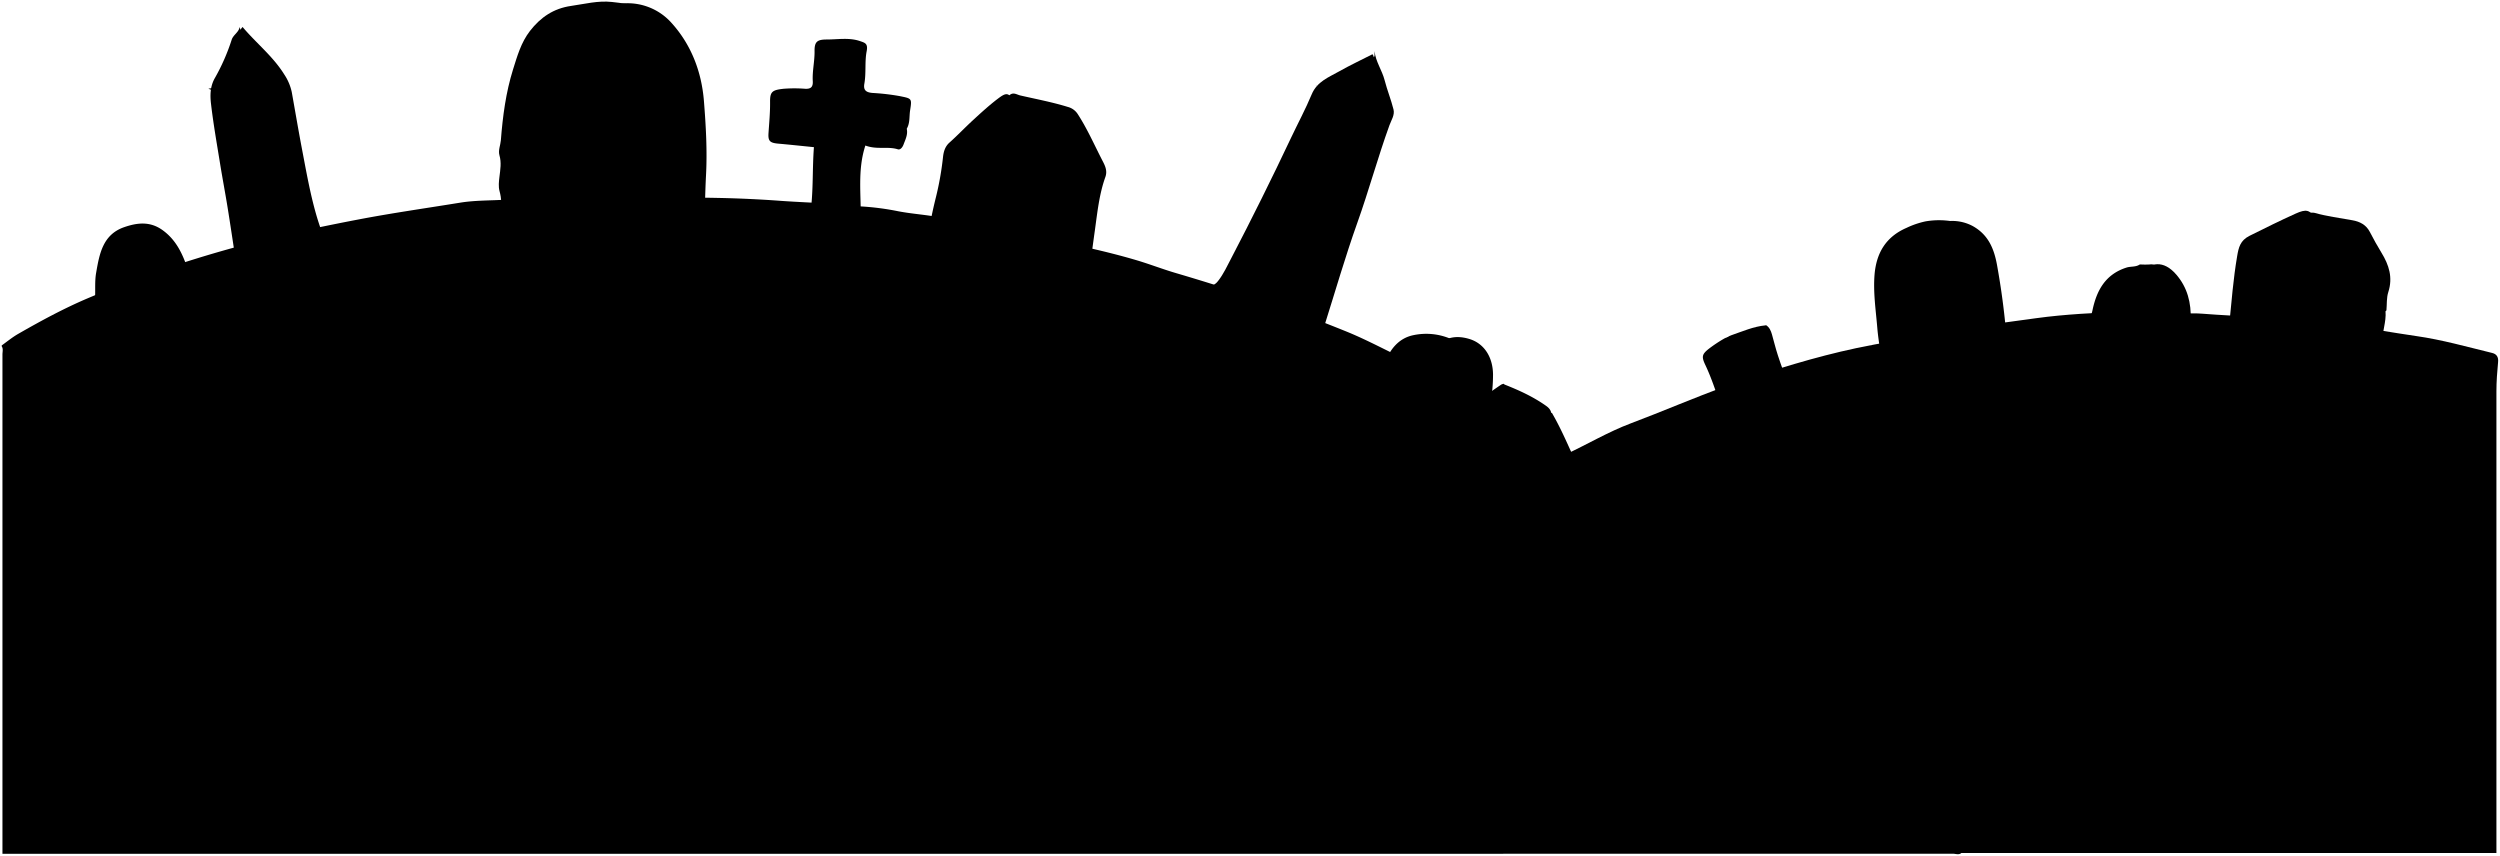 <svg id="cliffGravesFar" 
    xmlns="http://www.w3.org/2000/svg" viewBox="0 0 1499.62 513.4">
    <title>cliff graves far</title>
    <g class="graveLeft">
        <path d="M144.5,18.67c4.25,12.42,6.74,25.31,9.95,38,6.65,26.29,12.94,52.68,19.61,79,2.59,10.2,2.9,10.2-7.07,13-8.44,2.36-17,4.51-25.69,6.82-1.63-10.6-3.15-21-4.82-31.29-1.4-8.68-3.06-17.33-4.46-26-1.91-11.82-4-23.63-5.4-35.51-.66-5.37-.63-10.92,2.34-16a122,122,0,0,0,10.06-23c1-2.85,4.22-4.33,4.73-7.5Z"/>
        <path d="M870,203.17A37.14,37.14,0,0,0,848.06,201c-8.84,1.7-14.51,8.44-17.69,17.61l24.12,14.62c5-10.13,11.51-19.12,15.51-29.52Z"/>
        <path d="M1283.5,158.67c-2.43,1.63-5.36,1-8,1.86-12.65,4.06-17.87,13.8-20.34,25.66-.42,2-1.47,4.31-.11,6.73h38.49c0-10.42,0-20.59,0-30.75,0-2.75-1.22-3.87-4-3.54a48,48,0,0,1-5.5,0Z"/>
    </g>
    <g class="graveRight">
        <path d="M112.5,161.17c-3-8.95-6.85-17.23-14.94-23.09-7.51-5.45-15.25-4.52-23-1.84-12.95,4.45-14.94,16.16-16.9,27.45-.88,5-.38,10.31-.66,15.47a9.86,9.86,0,0,0,1.3,4.64c17.13-6.67,34.44-13.39,51.73-20.17a17.23,17.23,0,0,0,3-2Z"/>
        <path d="M145.5,16.17c8.13,9.68,18.25,17.59,25,28.47A30.54,30.54,0,0,1,175,55.17C177,66.32,178.89,77.52,181,88.66c2.54,13.23,4.83,26.52,8.51,39.49,1.43,5.07,3.17,10.06,5,15,.9,2.38.42,3.46-2,4-10.66,2.52-21.3,5.14-32.35,7.82L152,120.67c-3.48-14.71-4.9-29.8-8.25-44.56-1.29-5.7-3.13-11.47-3.23-17.44-.09-5.5-.39-11,.07-16.5.65-7.86,1.91-15.67,2.91-23.5Z"/>
        <path d="M1274.5,192.17h39.57c.44-10.56-2-19.79-8.63-27.46-7.63-8.87-15.6-7.63-22.15-.28s-10.45,17.07-9.29,27.74Z"/>
        <path d="M544,77.67c.55,3.26-.92,6.09-2,9-.6,1.62-1.89,3.39-3.45,2.89-6.09-1.92-12.55.37-19.45-2.27-4.82,14.65-2.48,29.65-2.82,43.89H485.58c2.55-14.43,1.54-28.51,2.65-42.9C481,87.55,474,86.8,467,86.18c-5.3-.46-6.35-1.6-6-6.52.41-6.16,1-12.33.93-18.49S463.2,54,470,53.25a84.06,84.06,0,0,1,13,0c3.43.17,4.74-1.12,4.54-4.56-.35-6,1.16-11.94,1.07-18-.08-5.75,1.65-7,7.39-7,6.68,0,13.43-1.28,20,1,2.91,1,4.76,1.45,3.86,6.08-1.22,6.24-.22,13-1.38,19.42-.74,4.13,1.3,5.27,5,5.57a135.66,135.66,0,0,1,16,1.85c7.47,1.52,7.6,1.29,6.45,8.58-.58,3.68,0,7.58-2,11Z"/>
        <path d="M892,250.67a96.21,96.21,0,0,0,3.59-26c-.07-10.22-5.13-18.57-14.14-21.32-9.27-2.82-16.92-.59-23.49,8.3a44.67,44.67,0,0,0-5.44,8.53c-1.23,2.81-2.3,5.69-3.6,9l42.58,21.55Z"/>
    </g>
    <path class="meadowRight" d="M933,277.67c1.06,1.57.47,3.34.47,5,0,76.16,0,152.33,0,229h564v-5q0-136,0-272c0-5.84.45-11.69,1-17.5.31-3.07-.94-4.82-3.58-5.46-15.09-3.66-30-7.91-45.48-10.12-14.16-2-28.2-4.82-42.5-6-10.84-.92-21.65-2.13-32.5-3-6.5-.55-13-1.95-19.51-2.36-11.33-.69-22.68-1.17-34-2.07-6.85-.54-13.78.39-20.48-.61-8.71-1.29-17.4-1.08-26-.68-17.71.81-35.4,1.57-53.06,4-12.77,1.75-25.59,3.59-38.43,5-8.42.92-16.67,3.29-25,4.83-14.82,2.75-29.74,5-44.48,8.13-12.44,2.65-24.79,5.89-37,9.49-14,4.11-27.82,8.56-41.5,13.49-19.07,6.87-37.69,15-56.65,22.11-13.77,5.18-26.2,12.67-39.4,18.77C936.18,273.92,933,277.67,933,277.67Z"/>
    <path class="meadowLeft" d="M1,207.67c1.06,1.57.47,3.34.47,5q0,147,0,294v5.5H7q582.26,0,1164.5-.06c1.82,0,4.06,1.09,5.48-1,1.69-2.45-.56-4.27-1.56-5.94-9.15-15.27-19.16-30-29.33-44.61a401.17,401.17,0,0,0-40.8-50.23c-11.93-12.35-24.68-24-37.61-35.41-11.86-10.47-24.52-20-35.86-31.11-8.49-8.34-18.54-15.16-27.68-22.86-11.73-9.88-24.13-18.85-36.22-28.23-10.58-8.2-21.59-15.87-32.75-23.35-8-5.35-15.7-11.33-23.78-16.58A313.68,313.68,0,0,0,883.59,237c-16.24-8.34-32.23-17.18-48.6-25.29-9.09-4.49-18.15-9.12-27.53-12.92-14.51-5.88-29.17-11.47-44-16.51-19.21-6.54-38.55-12.74-58-18.45-8.06-2.36-15.86-5.42-23.92-7.8-13.53-4-27.2-7.14-41-10.07-9.7-2.05-19.51-4.05-29.18-6.21S592,135,582,134.72c-6.31-.19-11.92-3-18-4.25-8.31-1.68-16.75-2.13-25.06-3.72a158.21,158.21,0,0,0-22.49-2.93c-6.37-.28-12.65-1.19-19-1.63-9.66-.68-19.35-1-29-1.7q-18.75-1.38-37.51-1.76c-20-.41-40-.26-60-.66-4.82-.1-9.62-1.16-14.5-.92-17.67.87-35.35,1.45-53,2.61-9.17.6-18.37.33-27.52,1.83-20.34,3.31-40.75,6.2-61,10.08-17.6,3.37-35.12,7-52.57,11.19-20.08,4.81-39.85,10.53-59.36,17Q77.44,168.43,52.43,179c-14.35,6.11-27.94,13.5-41.4,21.21-3.52,2-6.7,4.62-10,7Z"/>
    <g class="graveLeft">
        <path d="M1032.5,247.67c-5.82,3.46-12.53,4.88-18.49,8-5.27,2.77-6,5.2-4,11,2.45,7.29,4.76,14.63,7,22,1.81,5.92,2.94,6.59,8.52,4.49,3.36-1.26,6.59-2.84,9.94-4.15,3-1.18,4-1,5.13,2.13,4.9,13.79,8.73,27.89,12.42,42,1.69,6.49,3.26,13,4.85,19.39,4-.3,7.82-.79,11.66-.85,8.17-.14,12-5,10-13-8-32-15.73-64.08-24.15-96-3-11.33-5.78-22.72-8.83-34-1.46-5.39-7.77-8.29-12.5-5.47a83.83,83.83,0,0,0-9,6c-4.25,3.36-4.45,4.81-2,9.95,3.59,7.61,6.15,15.61,8.94,23.52a20.67,20.67,0,0,1,.55,4.49Z"/>
        <path d="M496.5,195.17c6.71,2,13.71,3.16,20,6.48,1.41.75,3.41.56,3.54,3s-1.69,2.63-3,3.51c-16.84,11-33.55,22.18-50.53,33q-44,27.92-87.5,56.51c-15,9.88-30.31,19.36-45.74,29.18a207.4,207.4,0,0,0-21.72-12.17c-6.35-2.95-7.51-8.77-8-15-1.1-13-2.53-26-3.42-39-.8-11.81-1.23-23.66-1.48-35.5-.1-4.66,2.06-6.37,6.42-7,11.51-1.72,23-3.58,34.49-5.38,3.78-8.15,8.57-15.17,15.87-20.78,6.27-4.81,12.41-9.43,19.57-13,9-4.41,18.42-6.55,28.07-8.36,11.62-2.18,23.16-.81,34.46,1.7a36.08,36.08,0,0,1,15.59,8.25c4.46,3.87,9.23,7.58,13.21,11.78,3.69,3.88,7.45,3.9,11.74,3.75,6-.22,12-.64,18-1Z"/>
        <path d="M1148.5,217.67l31-82.68a47.91,47.91,0,0,0-24.43-2.21,51.09,51.09,0,0,0-11.5,3.93c-12.15,5.3-18,14.8-19.12,27.95-.87,10.79.76,21.36,1.64,32,.43,5.19,1.29,10.34,2,15.91,6.69,1.17,12.88,4.73,20,5.1Z"/>
        <path d="M823.5,32.67c2,4.6.69,9.41.34,14-1,13.43-7.75,25.16-12.35,37.51q-10.44,28-21,56c-6.59,17.36-13.34,34.66-20,52-4.39,11.48-9.2,22.84-12.81,34.56-2.14,6.93-7.63,9.2-12.72,12.4-1.59,1-3.22-.09-4.45-1q-18.31-13.41-36.5-27c-3-2.25-4.2-4.64-2.26-9.06,3.36-7.64,7.53-15,10-23,2-6.21,6.81-7.1,11.21-7.11,3.86,0,6-1.1,8-3.81,3.06-4,5.15-8.59,7.47-13q18.72-35.9,36-72.49c4.11-8.69,8.69-17.18,12.38-26.05,3.22-7.75,10.31-10.3,16.64-13.89S816.5,36,823,32.67Z"/>
        <path d="M384,5.17c-8.44,25.9-17,51.78-25.95,77.51-7.74,22.25-15.12,44.63-22.4,67-.45,1.4-2,2.29-1.62,4.07-8.37-1-16.73-1.89-25-3.18-7.49-1.17-8.19-1-8.57-9.44-.4-8.83,1.6-17.71-.83-26.54-.72-2.63-.38-5.66-.05-8.46.52-4.36,1.29-8.6,0-13-.84-3,.62-6,.86-9,1.11-14.38,3-28.71,7.29-42.42,2.5-7.93,4.79-16.2,10.17-23.14,6.39-8.23,14.17-13.49,24.58-15,8.15-1.16,16.2-3.29,24.5-2.39,5.76.62,11.54,1.34,17,3.45Z"/>
        <path d="M902.5,230.67c8.78,3.47,17.31,7.35,25.07,12.89,3.67,2.62,3.55,5.67,1.84,8.55-7.93,13.36-14.55,27.4-21.85,41.09-12.89,24.21-25.44,48.61-38,73-1.14,2.22-2.68,4-3.91,6-2.7.13-4.67-1-6.69-2.45-7.08-5.12-14.37-10-21.44-15.09-2.46-1.79-3.36-3.64-2.29-7.53,4-14.48,6.8-29.29,10.31-43.91,2.06-8.57,4.65-17,6.92-25.52a54.45,54.45,0,0,0,1-6,10.87,10.87,0,0,1,3.5-6.5,366.89,366.89,0,0,1,43.52-34.48,6,6,0,0,1,1.49-.51Z"/>
    </g>
    <g class="graveRight">
        <path d="M618,208.17c10.09,1,19.58-3,29.49-3.65,2.74-.18,4.59-2.45,4.58-5.85,0-6,.1-12,.29-18,.46-14.27,2.44-28.4,4.39-42.46,1.49-10.72,2.59-21.69,6.29-32,1.46-4.05-.42-7.26-2.08-10.49-4.66-9.09-8.79-18.45-14.36-27.09a10.06,10.06,0,0,0-6.08-4.49c-9.37-2.9-19-4.69-28.53-6.89-2.08-.48-4.23-2.22-6.52-.08-2.53,2.37-3.78,5.46-2.84,8.48,1.77,5.63.94,11.43,1.54,17.08.72,6.9.9,14,1.56,20.94,1,10.17,1,20.42,2.65,30.54.79,4.91.42,10,1,15,1.2,11.28,1,22.7,2.34,34,.78,6.83.54,13.73,1.76,20.53.46,2.58,2,3.62,4.07,4.49Z"/>
        <path d="M1431.5,186.17c.33-3.67,0-7.54,1.13-11,2.81-8.73.4-16.22-4.1-23.56-2.49-4.07-4.81-8.26-7-12.5s-5.9-6.19-10.52-7c-7.52-1.38-15.13-2.31-22.52-4.4-1.26-.36-2.7,0-4.84,0,5.4,27.78,10.67,54.93,16,82.61,9-.85,17.7,0,26.35-1.95,2-.45,2.85-1.54,2.85-2.66,0-6.43,2.64-12.55,2.11-19Z"/>
        <path d="M154,189.17c-6,.71-12.05,1.23-18,2.38a18.88,18.88,0,0,0-5.69,2.52c7.29,15.64,14.56,31.09,21.69,46.6,8.57,18.64,17,37.33,25.54,56a14.69,14.69,0,0,0,2.43,4c2,2.21,3.41,3,6.64,1.12,8.14-4.78,14.76-11.2,21.42-17.65,2.37-2.3,2.12-5.2,2-8-.76-13.65-4.65-26.74-7.53-40-1.84-8.47-3.69-16.94-8.36-24.56a63.4,63.4,0,0,0-13.55-16c-7.69-6.44-16.77-6.69-26-6.46Z"/>
        <path d="M702.5,293.67c-8.31.72-16.65,1.13-24.52,4.45-2.78,1.17-5.4,2.32-7.08,4.87,6.57,20.52,13,40.88,19.63,61.17,6.54,20,13.47,39.95,19.82,60,1.19,3.78,2.28,4.1,5.67,3,11.34-3.57,22.63-7.38,34.46-9.19,2.24-.34,4-1.86,4.64-4.86a165.87,165.87,0,0,0,2.9-24.52c.58-10.19,2.37-20.27,2.53-30.5.17-11.1-1.83-21.84-4.54-32.51-2.81-11-8.79-19.31-18.93-25.14-10.77-6.2-22.26-6.89-34.08-6.85Z"/>
        <path d="M1250,375.17c-2.64.78-1.81,3.2-1.38,4.45,2,5.92.62,12.06,1.58,18.09.9,5.66.89,11.63,1.31,17.46.9,12.67,1.37,25.37,2.91,38,.6,4.95.65,10,.83,15,.26,7.52,1.83,14.95,1.29,22.5-.2,2.85,1.38,5.53,1,8.5-.29,2.44,1.69,2.87,3.43,2.45a197.05,197.05,0,0,1,29-4.48c9.15-.85,10.71-4.78,12.2-12.43,3.44-17.65,7.29-35.29,9.42-53.09a62.67,62.67,0,0,0-8.76-39.9c-4.07-6.78-10.3-11-18.38-12.64a218.84,218.84,0,0,0-34-3.91Z"/>
    </g>
    <g class="graveRight">
        <path d="M1209,339.67c1.45,3.61,4.77,2.89,7.5,2.94,16,.28,32,.37,48,.56,13.17.15,26.39.37,39.48,1.23,24.67,1.63,49.32,3,74,3.76,1,0,2,0,3,0,4-31,2.71-61.92,6.39-92.89-8.91-.9-17.41-2.08-26-2.49-4.92-.23-7.47-2.11-9.61-6.57-8.07-16.81-21.27-27.41-39.89-30.52-16.91-2.82-32.51,1.21-47,10-7.25,4.41-13,10.35-16,18.48-1.19,3.22-3.85,3.76-6.54,3.92a71.93,71.93,0,0,1-13-.82c-3.43-.42-7,.16-10.49.4-3.28.23-2.65,3.23-2.89,5-.94,7-1.59,14-2.08,21-1.42,20.33-2.71,40.66-4,61a9.23,9.23,0,0,1-1,4.5Z"/>
        <path d="M824.5,30.67c.67,6.29,4.53,11.46,6.07,17.48s3.86,11.62,5.33,17.54c.81,3.31-1.34,6.4-2.45,9.46-7,19.33-12.36,39.2-19.29,58.57C806.93,154,801,174.66,794.51,195.17c-.62,2-1,3.57,1.42,5.11,2.9,1.85,4.78,5,8.5,6.11,1.53.47,2.64,3.12,1.65,5.8-3.05,8.26-5.76,16.64-8.57,25-.69,2-2.3,2-4,2-3.33.08-6.68.61-10,.42-10.87-.63-21.64,1.37-32.5,1.07-4.82-.13-5.88-1.44-3.43-5.72,5-8.76,5.93-19.1,11-27.75,1.38-2.34-.21-4.39-.82-5.4-2-3.25-1.32-6.25-.19-9.12,6.53-16.55,13.29-33,19.92-49.53s13.89-32.71,20.89-49c6.4-14.92,11.62-30.35,17.71-45.41,2.15-5.29,3.45-11.24,8.41-15Z"/>
        <path d="M519.5,202.67c-1.6.8-3.33.5-5,.48-9-.13-18,.25-27-.38-3-.21-5.1-.75-6.52-3.59-4.48-8.92-11.57-15.54-20-20.43-12.32-7.12-25.47-8.73-39.48-5.19a111.9,111.9,0,0,0-38.39,17.71c-8.9,6.42-13.65,16.09-16.38,26.45-.82,3.14-2.33,3.91-4.71,4.42-7.31,1.57-14.66,3-22,4.53-6.38,1.32-9.33,5-8.44,11.49,1.23,9,.24,18,.47,27,.2,8,1.05,16,.87,24-.25,10.71.71,21.34,1.2,32,.33,7.25,1.07,9.08,8.88,7.42,18.16-3.88,36.48-6.87,54.56-11.23Q428,310,459,305.13c12.53-2,24.95-4.89,37.53-6.27,9.41-1,18.5-3.92,28.38-4.17,1.36-6.82.81-13.67.1-20.52-1-9.15-1.94-18.27-1.59-27.51.17-4.31-.77-8.66-.87-13-.22-9,.28-18-1-27a5.24,5.24,0,0,0-1.56-3.49Z"/>
        <path d="M334,155.17c20.9.31,41.7-1.33,62.5-2.95,6.48-.51,13-.52,19.5-.5,3.62,0,5.26-.92,5.63-5,1.25-13.82,1.14-27.68,1.87-41.51.79-14.86-.06-29.74-1.24-44.49-1.4-17.7-7.66-34.16-19.86-47.43a35.28,35.28,0,0,0-54.55,3.31c-10.62,14.71-17.32,30.34-18.51,48.59-.73,11.18-1.47,22.33-1.31,33.52q.3,20.25,1,40.49c.11,3,1,5.93,1,9,0,2.79-.75,7.53,2.4,7Z"/>
        <path d="M1142.5,159.67c-1.55,11.42,0,22.73,1.6,34,1,7.2,1.52,14.52,3.84,21.54,1,3,2.29,4,5.58,3.06,9.77-2.73,19.68-5,29.47-7.63,5.65-1.55,11.11-3.78,17-4.51,2.63-.33,3.75-2.24,3.52-5q-1.79-21.12-5.57-42c-1.76-9.76-5.14-18.4-14.86-23.67a26.23,26.23,0,0,0-29,3.28c-5.92,5.31-11.63,11.29-11.11,20.38Z"/>
        <path d="M1059,195.17c-7.22.69-13.77,3.63-20.52,5.94-3.93,1.34-4.11,3.85-3,7,3.86,10.82,7.77,21.63,11.8,32.82-6,2.93-11.85,6-17.84,8.63-3.08,1.38-4.24,3.32-3.48,6.56,2.19,9.33,4.5,18.63,6.44,28,.84,4.1,3.27,4.06,6,2.93,6-2.45,11.91-5.19,18.62-8.15,6.69,23.91,13.74,47.18,17.11,71.84,9.36-3.85,17.27-8.28,24.25-14.18,5-4.25,1.78-9.32.49-13.94-3.83-13.79-8.34-27.39-11.07-41.49-.92-4.72-3.5-9.09-3.92-14.47,3.58-1.8,7.35-3.6,11-5.57,5.71-3.06,5.2-3,4.13-9.5-1.38-8.34-4.5-16.07-7.22-24-.49-1.43-1.25-3.19-2.75-3.92-5.94.38-10.74,3.78-16.87,5.67-1.93-5.43-4-10.82-5.75-16.3-1.34-4.11-2.35-8.32-3.53-12.48-.62-2.18-1.49-4.21-3.5-5.5Z"/>
        <path d="M930.5,247.67c-10.6,7.61-20.16,16.47-30,25-5,4.33-9.88,8.82-15.07,12.91a6.59,6.59,0,0,0-2.92,4.59c-1.4,11.15-4.36,22-6.48,33-2.79,14.51-6.4,28.81-10.49,43a35.66,35.66,0,0,0-.7,5.82,4.69,4.69,0,0,0,4.65,1.12c11.18-2.25,22.39-4.43,33.5-7,10.39-2.41,20.62-5.55,31-7.8,3.69-.79,4.28-3,4.42-5.65.85-16.75,2.72-33.4,5.1-50,.85-5.88,2.14-11.7,3.54-17.48a6.68,6.68,0,0,0-.14-4.5c-5.28-11-9.81-22.42-16-33Z"/>
    </g>
    <g class="graveLeft">
        <path d="M622,127.67c2.17-8.84,4.4-17.65,6.44-26.52a7.75,7.75,0,0,0-.92-5.49c-6.37-11.49-12.51-23.1-19.09-34.45-3.34-5.75-4.6-6-9.87-2s-10.15,8.49-15,12.95-9.24,9.11-14.08,13.42c-2.66,2.38-3.48,5.57-3.81,8.57a180.75,180.75,0,0,1-4.22,24c-3.44,13.72-5.73,27.66-8.3,41.54-1.81,9.77-4.47,19.31-6.44,29.59,1.2,2.81,4.94,2.62,7.37,3.17,19.18,4.35,38.19,9.3,57,15.17,2.74.85,4.82.24,5-3.45.88-14.68,1.79-29.35,3-44,.89-10.69,2.28-21.34,3.45-32Z"/>
        <path d="M172,301.67c2.57,2.59,6,1.14,9,1.87,2.6.64,3.36-1.15,3.58-3.87.72-9.08-2.19-17.67-3.24-26.49-1.59-13.34-6.85-25.77-10.75-38.55a98.11,98.11,0,0,0-16.58-32c-10-12.88-31.6-12.94-43.55-.47-8,8.4-11.28,18.54-12.69,30-1.8,14.6.07,29,.34,43.52.08,4.19,2.19,8.29,2.76,12.52.53,3.88,4,3,5.64,3.26,14.76,2.72,29.63,4.85,44.46,7.25,5.35.86,10.71,1.79,16,3.08a8.36,8.36,0,0,0,4.53-.1Z"/>
        <path d="M1257,501.17c2.4-1.29,2.49-3.9,3.54-6,4.7-9.35,6.7-19.58,9.32-29.55,3-11.46,5.85-23.12,6.46-35,.52-10.3,1.17-20.69-1.19-31-1.5-6.53-5.39-11.13-10.2-14.88-11.51-9-19.77-12.12-34.36-4.95-6.6,3.25-11.23,9-14.68,15.8-4,7.84-8.42,15.44-11.93,23.54-5.8,13.39-10.63,27-13,41.5-.64,3.89-2.11,7.63-3.18,11.38,17.08,9.2,35.37,14.87,52.71,22.73,5.41,2.45,11.28,4.09,16,7.91Z"/>
        <path d="M1406,168.17c1.68-7.65-2.87-13.07-6.38-19.08s-7.64-11.24-10.72-17.37-5.56-6.42-11.91-3.57c-9.31,4.2-18.45,8.74-27.6,13.3-5.65,2.82-6.56,7.06-7.44,12.21-2.32,13.59-3.38,27.33-4.81,41.74,4.52,3.58,10.52,4.54,16.37,5.73,13.13,2.7,26.51,4,39.51,7.46,6.37,1.71,8.24-.18,9-6.42,1.44-11.15,1.55-22.46,3.93-33.5Z"/>
        <path d="M723.5,397.67c-1.71-3.76.11-7.48.69-11,2.69-16.46,5.14-32.89,2.25-49.52-2.15-12.44-6.42-23.7-16.29-32.67-7.83-7.12-16.7-7.9-26.14-7.26-8.18.55-15.2,4.61-21.45,9.5-11.46,9-17.59,21.48-22.71,34.86-5.48,14.33-7.53,29.48-11.87,44.05-.73,2.46,1.12,3.86,2.56,4.4,11.87,4.47,21.7,12.55,32.92,18.18,13.33,6.68,26.37,13.93,39.54,20.93,5.37,2.85,7.38,2.43,11-2.51s5.19-10.65,6.53-16.49c.91-4,2-8,3-12Z"/>
    </g>
    <g class="graveEdgeLine">
        <path d="M715.5,173.67c3.1,5.83,9.45,7.85,14,11.94,7.23,6.45,16.12,10.67,23.48,17,2.2,1.89,4.93,2.44,8,2.63,13.51.88,26.94,2.76,40.51,3,1.79,0,3.55,1.24,5.5.93"/>
        <path d="M172,47.17a257.38,257.38,0,0,0-30,9.11c-4.94,1.88-8.7-1.2-13-1.67a17.54,17.54,0,0,1-4-1.44"/>
        <path d="M789,51.17c4.5,2.33,9.47,4.06,13.4,7.12,7.36,5.73,16.28,6,24.63,8.28,2.86.77,5.83,1.09,8.47,2.6"/>
        <path d="M627,97.17q12.75,2,25.5,4c2.84.46,5.67,1,8.5,1.5"/>
        <path d="M299,220.17l33,9"/>
        <path d="M853.5,267.67c.94,2.91,4,3,6,4.44,6.45,4.65,13.74,8,20,13,.88.69,2.29.71,3.46,1.05"/>
        <path d="M1431.5,164.67c-.57-.62.11-1.91-1.5-2-8-.73-16-1.62-24-2.45"/>
        <path d="M364.5,220.17c-8.18-3.52-16.82-5.34-25.5-7"/>
    </g>
</svg>
